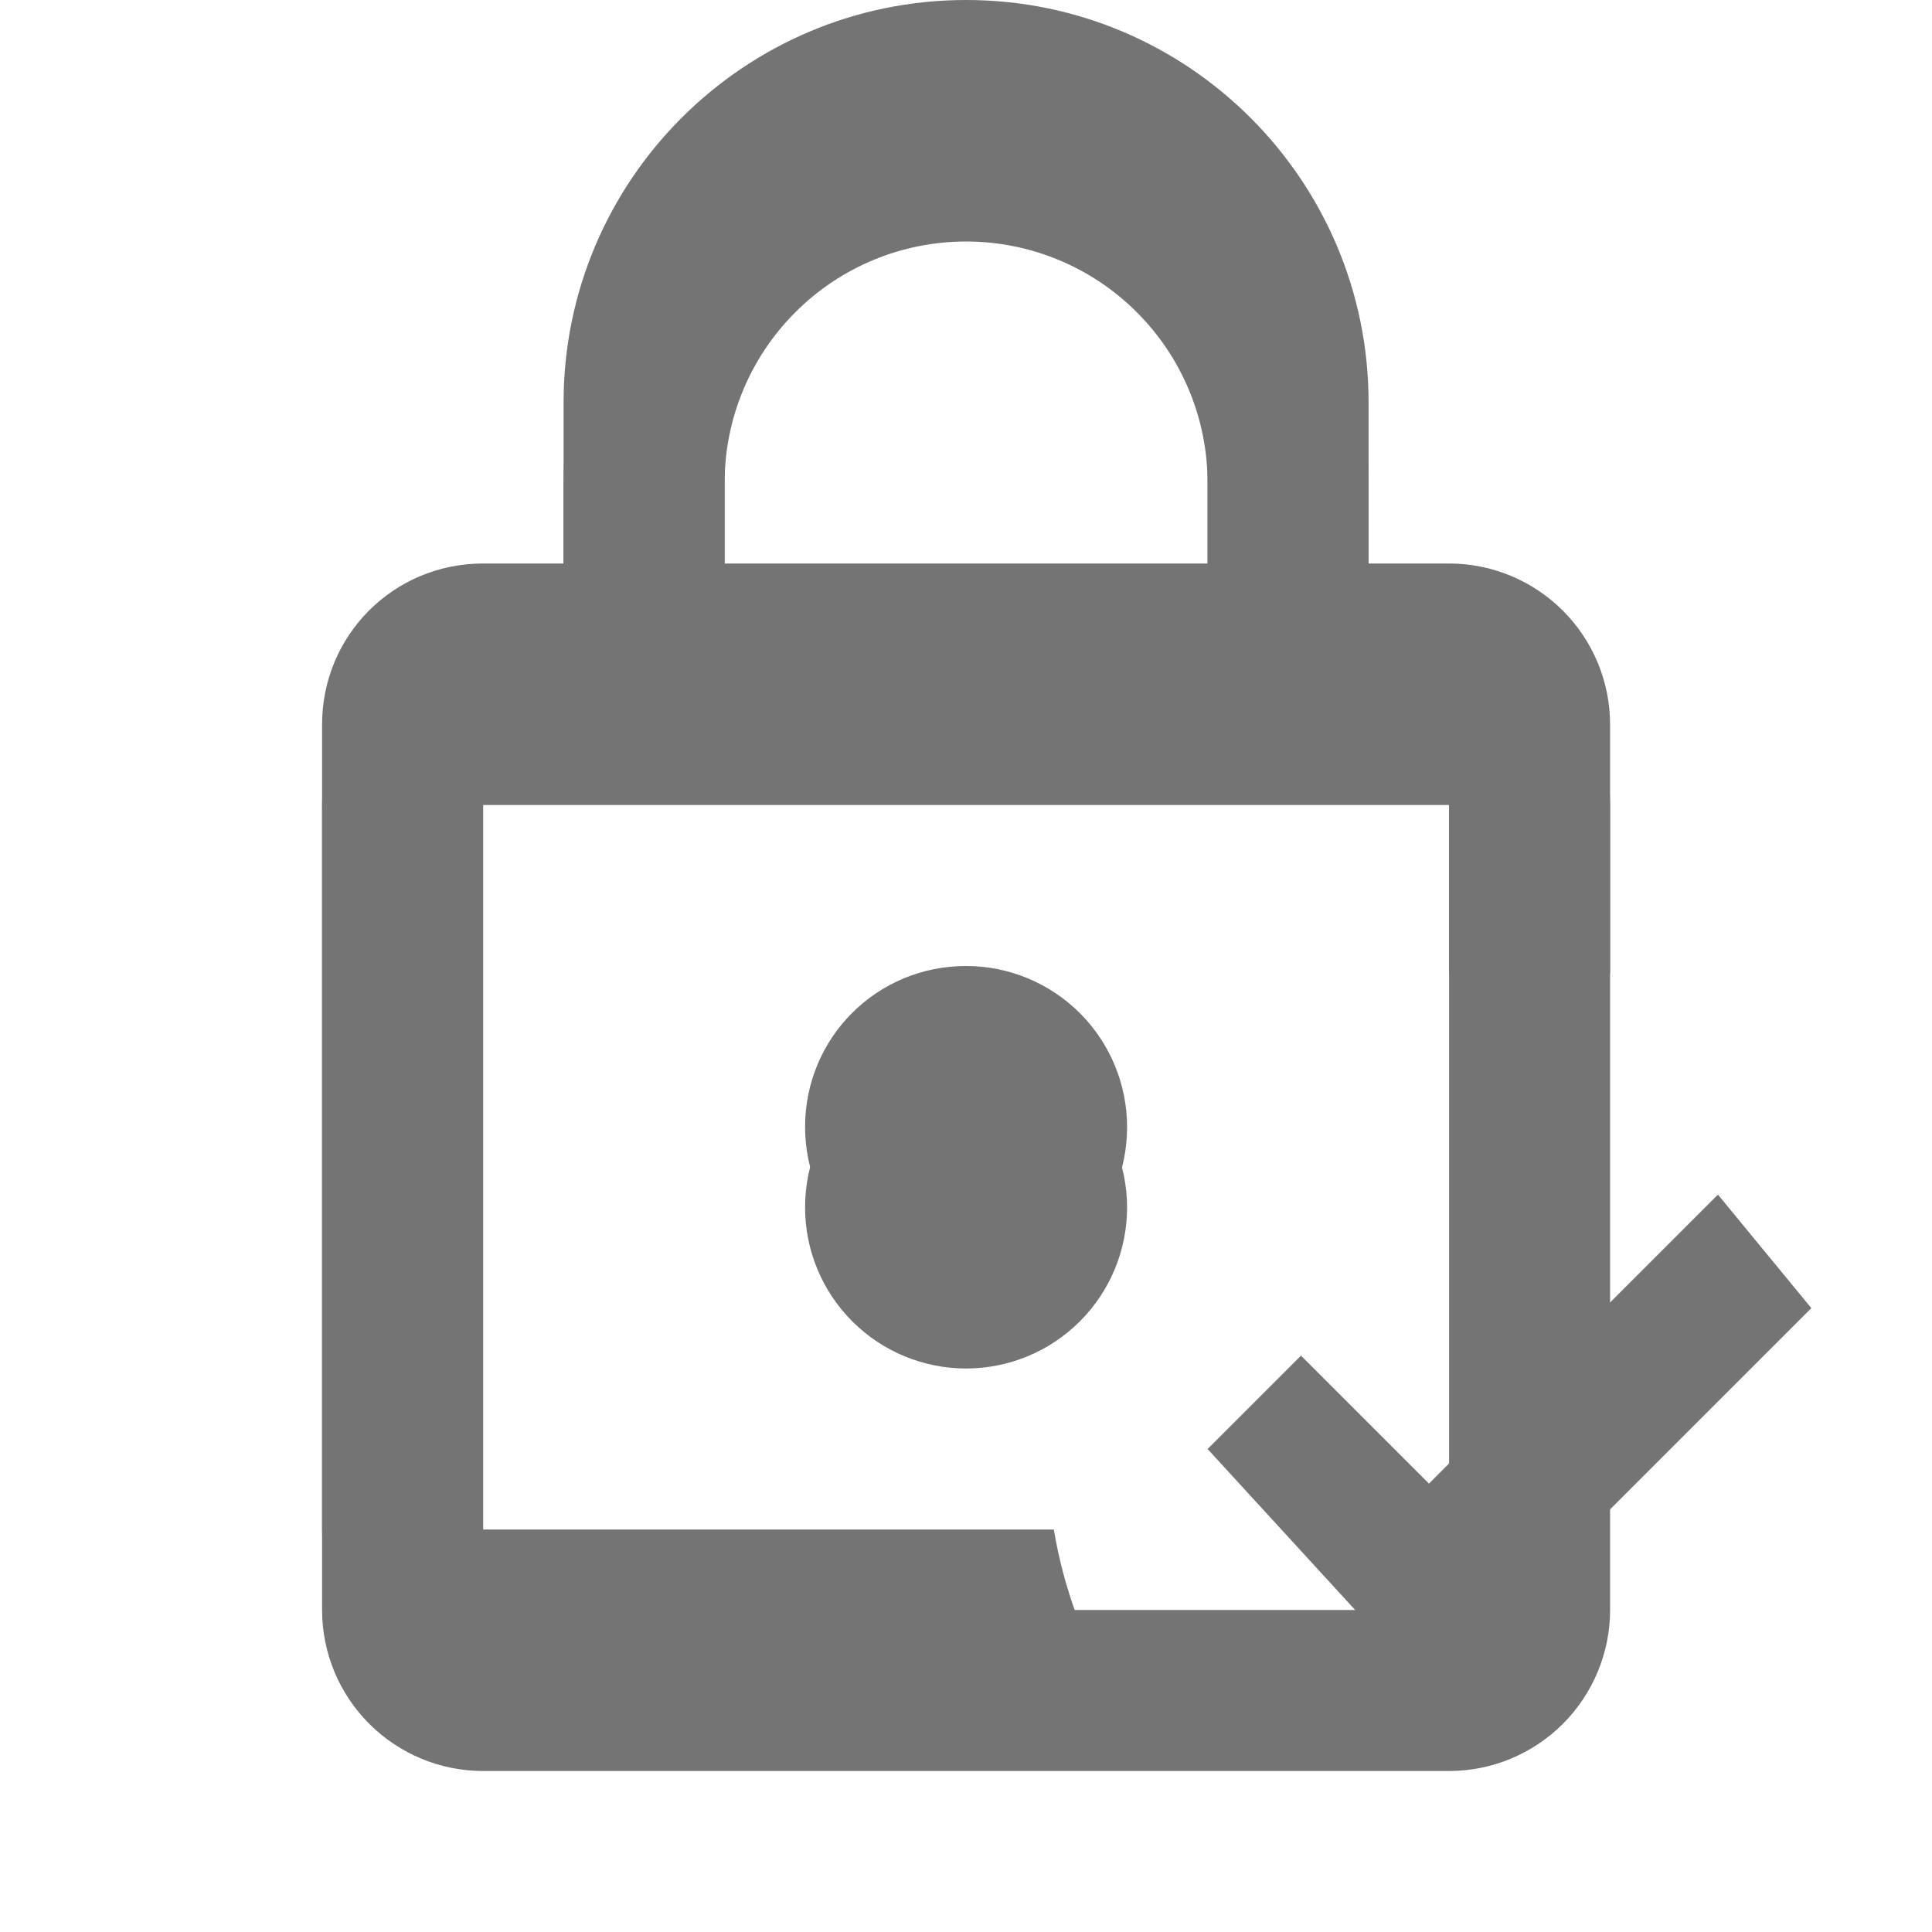 <svg width="24" height="24" viewBox="0 0 24 24" fill="none" xmlns="http://www.w3.org/2000/svg">
<g clip-path="url(#clip0_111_228)">
<path d="M12.001 17C11.47 17 10.962 16.789 10.587 16.414C10.212 16.039 10.001 15.53 10.001 15C10.001 13.89 10.891 13 12.001 13C12.531 13 13.04 13.211 13.415 13.586C13.79 13.961 14.001 14.47 14.001 15C14.001 15.53 13.79 16.039 13.415 16.414C13.04 16.789 12.531 17 12.001 17ZM18.001 20V10H6.001V20H18.001ZM18.001 8C18.531 8 19.04 8.211 19.415 8.586C19.79 8.961 20.001 9.47 20.001 10V20C20.001 20.53 19.79 21.039 19.415 21.414C19.04 21.789 18.531 22 18.001 22H6.001C5.471 22 4.962 21.789 4.587 21.414C4.212 21.039 4.001 20.53 4.001 20V10C4.001 8.89 4.891 8 6.001 8H7.001V6C7.001 4.674 7.528 3.402 8.465 2.464C9.403 1.527 10.675 1 12.001 1C12.658 1 13.308 1.129 13.914 1.381C14.521 1.632 15.072 2 15.537 2.464C16.001 2.929 16.369 3.48 16.62 4.087C16.872 4.693 17.001 5.343 17.001 6V8H18.001ZM12.001 3C11.205 3 10.442 3.316 9.88 3.879C9.317 4.441 9.001 5.204 9.001 6V8H15.001V6C15.001 5.204 14.685 4.441 14.122 3.879C13.56 3.316 12.797 3 12.001 3Z" fill="#747474"/>
<path d="M14.001 14C14.001 15.11 13.111 16 12.001 16C11.47 16 10.962 15.789 10.587 15.414C10.212 15.039 10.001 14.53 10.001 14C10.001 12.89 10.891 12 12.001 12C12.531 12 13.04 12.211 13.415 12.586C13.79 12.961 14.001 13.47 14.001 14ZM13.091 19C13.211 19.72 13.461 20.39 13.811 21H6.001C5.471 21 4.962 20.789 4.587 20.414C4.212 20.039 4.001 19.53 4.001 19V9C4.001 7.89 4.891 7 6.001 7H7.001V5C7.001 2.24 9.241 0 12.001 0C14.761 0 17.001 2.24 17.001 5V7H18.001C18.531 7 19.04 7.211 19.415 7.586C19.79 7.961 20.001 8.47 20.001 9V12.09C19.671 12.04 19.341 12 19.001 12C18.661 12 18.331 12.04 18.001 12.09V9H6.001V19H13.091ZM9.001 7H15.001V5C15.001 3.34 13.661 2 12.001 2C10.341 2 9.001 3.34 9.001 5V7ZM21.341 14.84L17.751 18.43L16.161 16.84L15.001 18L17.751 21L22.501 16.25L21.341 14.84Z" fill="#747474"/>
</g>
<defs>
<clipPath id="clip0_111_228">
<rect width="24" height="24" fill="white" transform="translate(0.001)"/>
</clipPath>
</defs>
</svg>
